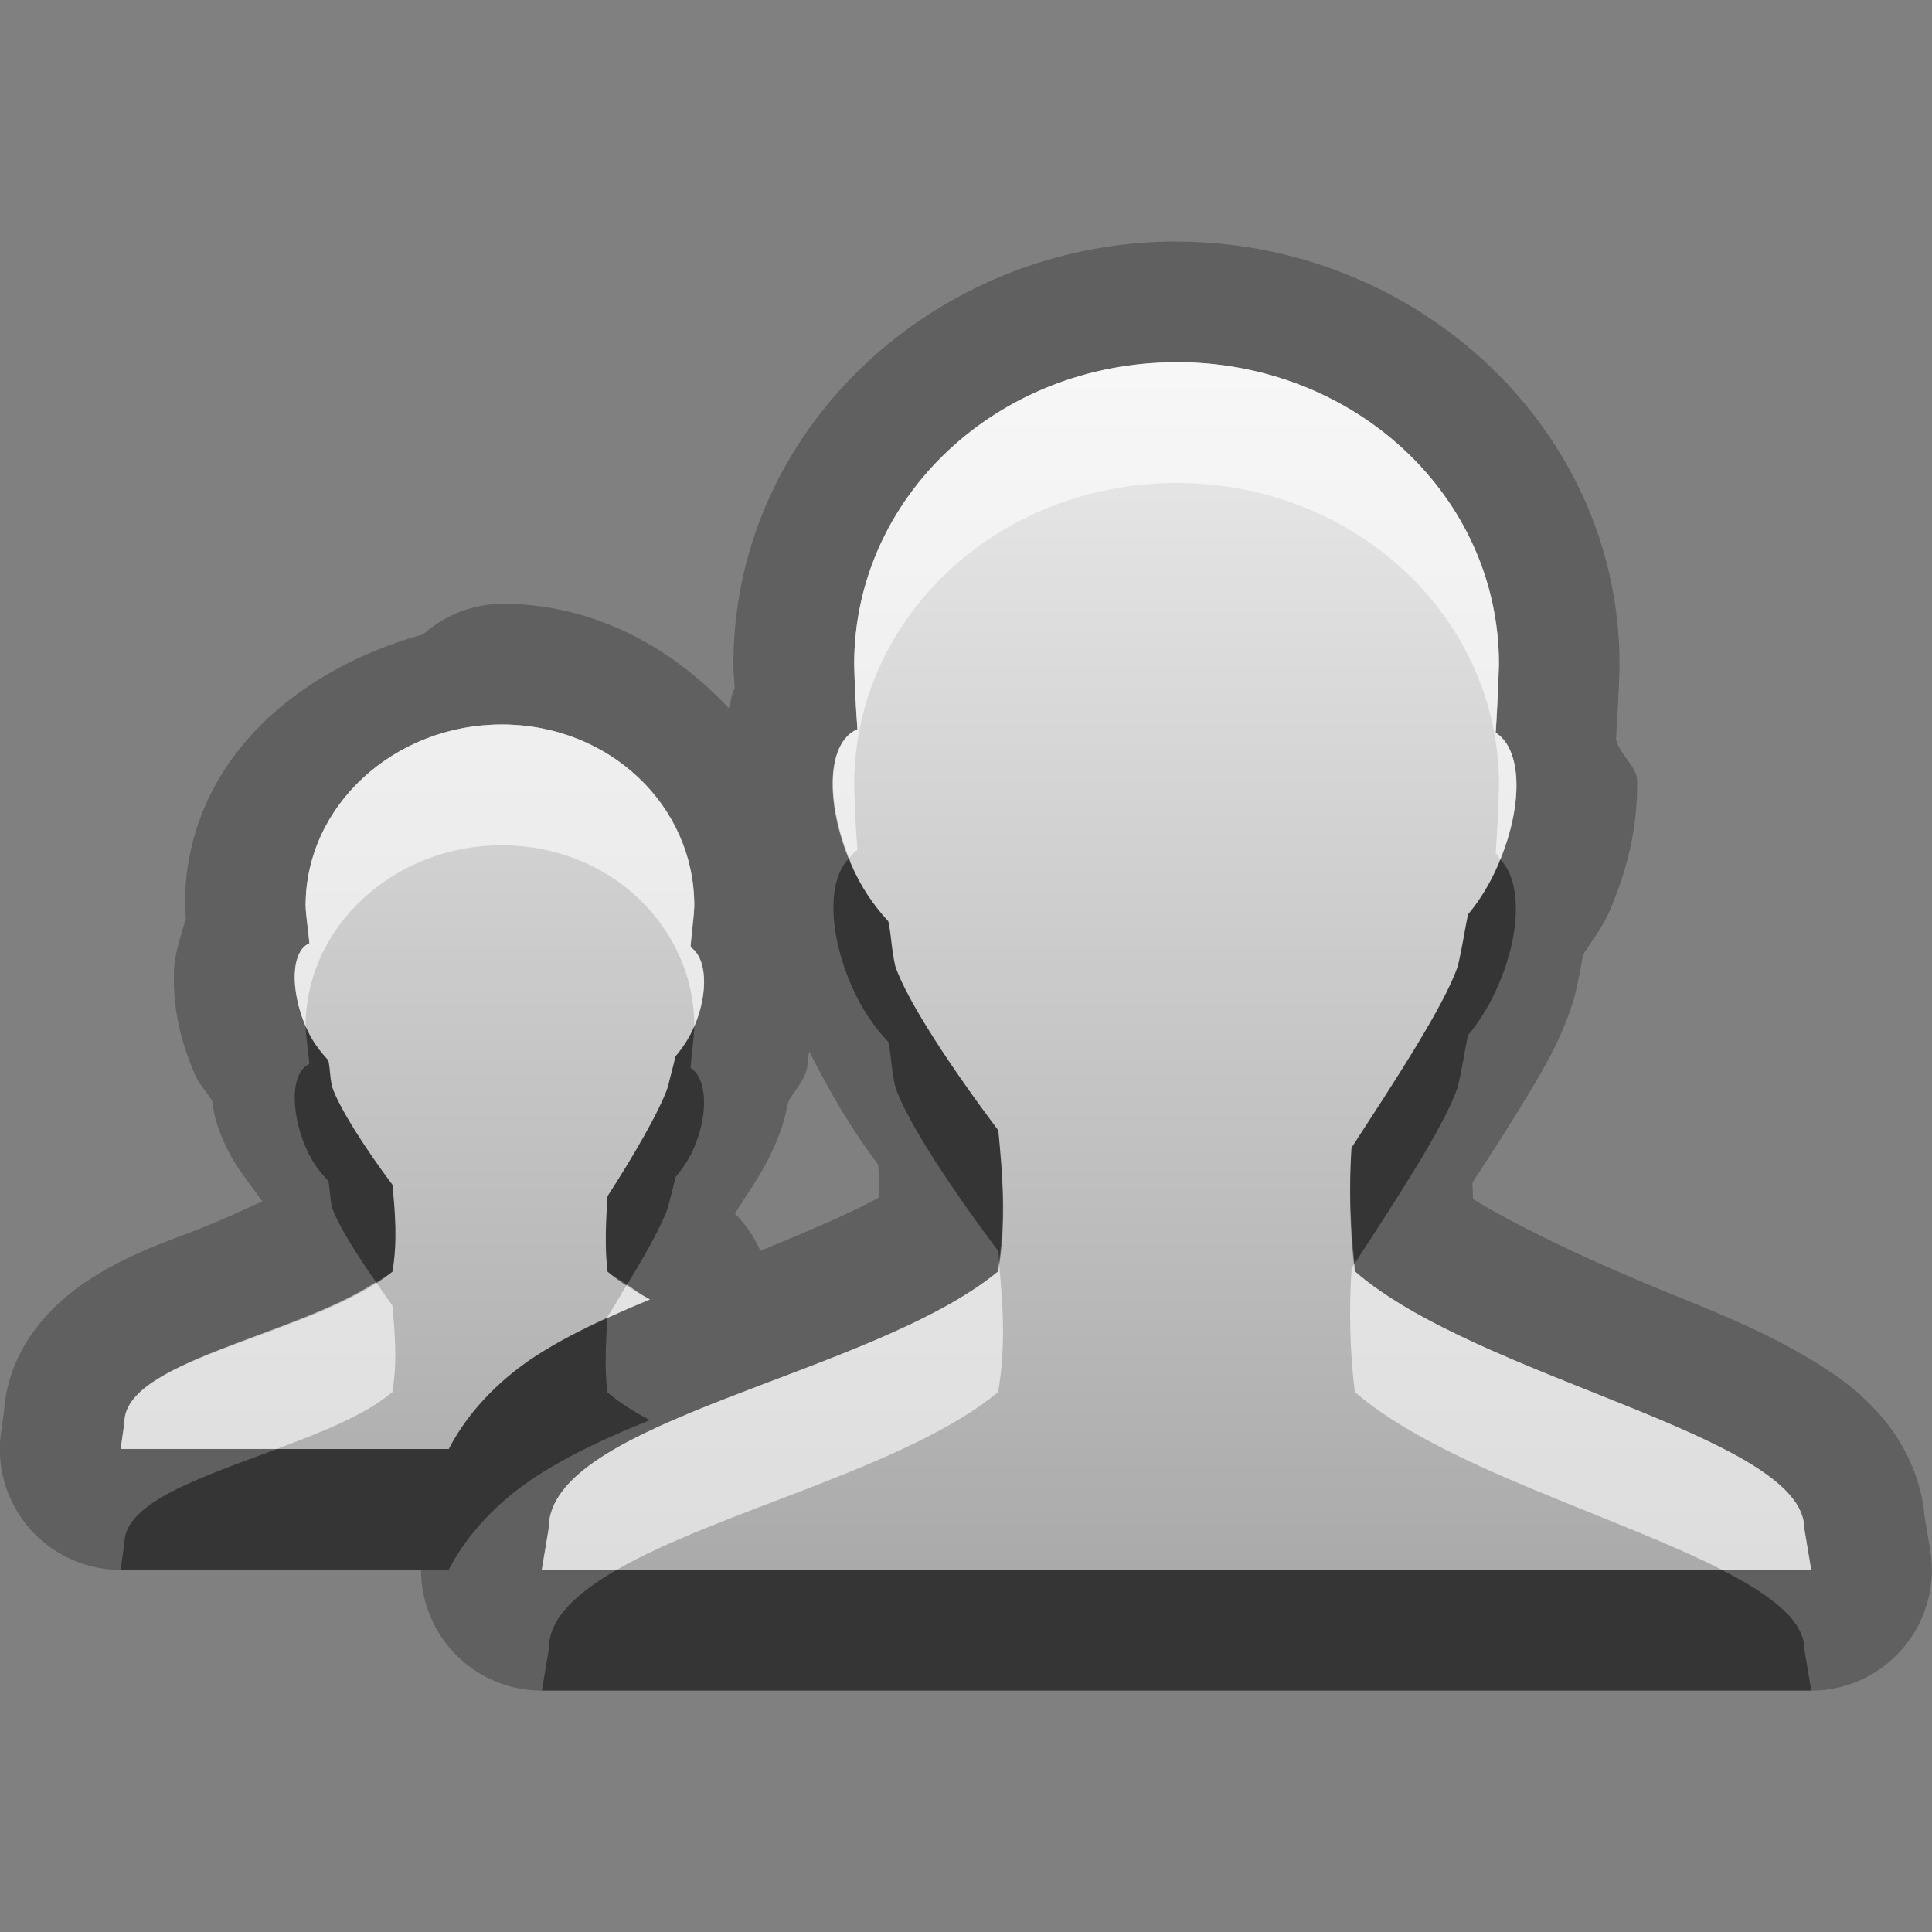 <?xml version="1.0" encoding="UTF-8"?>
<svg id="svg25" width="16" height="16" version="1.1" xmlns="http://www.w3.org/2000/svg" xmlns:cc="http://creativecommons.org/ns#" xmlns:dc="http://purl.org/dc/elements/1.1/" xmlns:rdf="http://www.w3.org/1999/02/22-rdf-syntax-ns#">
 <rect width="100%" height="100%" fill="#808080" stroke="none"/>
 <defs id="defs7">
  <linearGradient id="gr0" x1="8" x2="8" y1="3" y2="13" gradientUnits="userSpaceOnUse">
   <stop id="stop2" stop-color="#ebebeb" offset="0"/>
   <stop id="stop4" stop-color="#aaa" offset="1"/>
  </linearGradient>
 </defs>
 <path id="path9" d="m9.744 2c-1.984 0-3.67 1.544-3.67 3.5a1 1 0 0 0 0 0.021c0.001 0.051 0.007 0.12 0.01 0.178-0.03 0.057-0.027 0.108-0.049 0.166-0.481-0.514-1.129-0.865-1.879-0.865a1 1 0 0 0-0.652 0.254c-1.07 0.296-1.973 1.078-1.973 2.246a1 1 0 0 0 0 0.023c0.001 0.053 0.005 0.046 0.008 0.086-0.046 0.149-0.093 0.305-0.098 0.418-0.012 0.318 0.053 0.589 0.17 0.863 0.041 0.097 0.095 0.143 0.146 0.225 0.005 0.038-0.002 0.017 0.016 0.098a1 1 0 0 0 0.027 0.104c0.101 0.303 0.244 0.447 0.373 0.633-0.204 0.09-0.322 0.151-0.623 0.266-0.257 0.097-0.518 0.194-0.801 0.375-0.282 0.181-0.721 0.565-0.719 1.195l0.01-0.145-0.031 0.219a1 1 0 0 0 0.99 1.141h2.488a1 1 0 0 0 1 1h10.512a1 1 0 0 0 0.986-1.164l-0.057-0.342 0.014 0.158c-0.002-0.388-0.184-0.717-0.363-0.924-0.179-0.207-0.364-0.336-0.551-0.451-0.374-0.23-0.775-0.395-1.188-0.562-0.689-0.279-1.27-0.56-1.641-0.785-6e-4 -0.046-0.005-0.092-0.004-0.139 0.124-0.191 0.249-0.381 0.373-0.584 0.178-0.293 0.335-0.537 0.453-0.891a1 1 0 0 0 0.024-0.086c0.037-0.157 0.049-0.235 0.064-0.322 0.076-0.122 0.164-0.23 0.223-0.369 0.15-0.353 0.234-0.706 0.225-1.086-0.003-0.103-0.151-0.217-0.174-0.334 0.013-0.206 0.024-0.416 0.029-0.586a1 1 0 0 0 0-0.033c0-1.956-1.685-3.5-3.67-3.5zm0 1c1.482 0 2.67 1.116 2.67 2.5-5e-3 0.168-0.014 0.374-0.027 0.568 0.219 0.138 0.232 0.598 0.027 1.08-0.073 0.171-0.157 0.306-0.256 0.426-0.031 0.145-0.044 0.258-0.084 0.426-0.111 0.332-0.551 0.997-0.881 1.506-0.022 0.337-0.015 0.681 0.027 1.023 1.029 0.895 3.723 1.363 3.723 2.129l0.057 0.342h-10.512l0.057-0.342c-0.004-0.895 2.681-1.265 3.723-2.129 0.072-0.421 0.035-0.796 0-1.166-0.362-0.482-0.754-1.065-0.854-1.363-0.035-0.163-0.028-0.227-0.057-0.369-0.118-0.128-0.227-0.281-0.312-0.482-0.215-0.507-0.197-1.002 0.057-1.109-0.014-0.179-0.024-0.392-0.027-0.539 0-1.384 1.188-2.5 2.67-2.5zm-5.588 3c0.889 0 1.594 0.67 1.594 1.5-0.003 0.101-0.023 0.227-0.031 0.344 0.132 0.083 0.154 0.367 0.031 0.656-0.044 0.103-0.097 0.178-0.156 0.25-0.019 0.087-0.039 0.149-0.062 0.25-0.066 0.199-0.302 0.601-0.5 0.906-0.013 0.202-0.025 0.419 0 0.625 0.097 0.084 0.218 0.16 0.352 0.231-0.325 0.132-0.645 0.273-0.949 0.471-0.25 0.163-0.537 0.419-0.717 0.768h-2.717l0.031-0.219c-0.002-0.537 1.594-0.731 2.219-1.25 0.043-0.253 0.021-0.497 0-0.719-0.217-0.289-0.44-0.634-0.5-0.812-0.021-0.098-0.014-0.133-0.031-0.219-0.071-0.077-0.136-0.161-0.188-0.281-0.129-0.304-0.121-0.623 0.031-0.688-0.008-0.108-0.029-0.224-0.031-0.312 0-0.83 0.736-1.5 1.625-1.5zm2.547 2.709c0.168 0.334 0.354 0.65 0.57 0.936 0.008 0.101 0.002 0.185 0.004 0.273-0.226 0.126-0.585 0.279-0.98 0.441a1 1 0 0 0-0.211-0.309c0.14-0.222 0.289-0.416 0.395-0.734a1 1 0 0 0 0.023-0.086c0.007-0.03 0.02-0.083 0.029-0.117 0.048-0.078 0.097-0.128 0.137-0.223 0.025-0.058 0.014-0.123 0.033-0.182z" opacity=".25"/>
 <path id="base" d="m9.744 3c-1.482 0-2.67 1.116-2.67 2.5 0.003 0.147 0.013 0.36 0.027 0.539-0.254 0.108-0.272 0.602-0.057 1.109 0.085 0.201 0.194 0.355 0.312 0.482 0.029 0.142 0.021 0.206 0.057 0.369 0.099 0.298 0.492 0.881 0.854 1.363 0.035 0.37 0.072 0.745 0 1.166-1.042 0.864-3.727 1.234-3.723 2.129l-0.057 0.342h10.512l-0.057-0.342c-0.004-0.766-2.694-1.234-3.723-2.129-0.042-0.343-0.048-0.686-0.027-1.023 0.329-0.508 0.77-1.174 0.881-1.506 0.04-0.168 0.053-0.281 0.084-0.426 0.099-0.12 0.183-0.254 0.256-0.426 0.204-0.482 0.192-0.942-0.027-1.08 0.013-0.194 0.022-0.401 0.027-0.568-6e-6 -1.384-1.188-2.5-2.67-2.5zm-5.588 3c-0.889 0-1.625 0.67-1.625 1.5 2e-3 0.088 0.023 0.205 0.031 0.312-0.152 0.065-0.16 0.383-0.031 0.688 0.051 0.121 0.116 0.205 0.188 0.281 0.017 0.085 0.01 0.121 0.031 0.219 0.06 0.179 0.283 0.523 0.5 0.812 0.021 0.222 0.043 0.466 0 0.719-0.625 0.519-2.221 0.713-2.219 1.25l-0.031 0.219h2.717c0.18-0.348 0.467-0.605 0.717-0.768 0.304-0.198 0.624-0.339 0.949-0.471-0.134-0.071-0.255-0.146-0.352-0.23-0.025-0.205-0.013-0.423 0-0.625 0.198-0.305 0.434-0.707 0.5-0.906 0.024-0.101 0.044-0.163 0.062-0.25 0.059-0.072 0.113-0.147 0.156-0.25 0.123-0.289 0.101-0.573-0.031-0.656 0.008-0.116 0.028-0.243 0.031-0.344-4e-6 -0.83-0.704-1.5-1.594-1.5z" fill="url(#gr0)"/>
 <path id="path15" d="m7.033 7.107c-0.175 0.17-0.178 0.593 0.012 1.041 0.085 0.201 0.194 0.355 0.312 0.482 0.029 0.142 0.021 0.206 0.057 0.369 0.099 0.298 0.492 0.881 0.854 1.363 0.003 0.026 0.003 0.054 0.006 0.08 0.053-0.385 0.027-0.736-0.006-1.08-0.362-0.482-0.754-1.065-0.854-1.363-0.035-0.163-0.028-0.227-0.057-0.369-0.118-0.128-0.227-0.281-0.312-0.482-0.006-0.014-0.006-0.027-0.012-0.041zm5.391 0.01c-0.004 0.011-0.005 0.021-0.01 0.031-0.073 0.171-0.157 0.306-0.256 0.426-0.031 0.145-0.044 0.258-0.084 0.426-0.111 0.332-0.551 0.997-0.881 1.506-0.021 0.316-0.01 0.638 0.025 0.959 0.326-0.503 0.748-1.141 0.855-1.465 0.04-0.168 0.053-0.281 0.084-0.426 0.099-0.12 0.183-0.254 0.256-0.426 0.189-0.445 0.183-0.86 0.01-1.031zm-9.893 1.383c2e-3 0.088 0.023 0.205 0.031 0.312-0.152 0.065-0.16 0.383-0.031 0.688 0.051 0.121 0.116 0.205 0.188 0.281 0.017 0.086 0.01 0.121 0.031 0.219 0.047 0.14 0.199 0.382 0.365 0.619 0.045-0.029 0.097-0.056 0.135-0.088 0.043-0.253 0.021-0.497 0-0.719-0.217-0.289-0.44-0.634-0.5-0.812-0.021-0.098-0.014-0.133-0.031-0.219-0.071-0.077-0.136-0.161-0.188-0.281zm3.219 0c-0.044 0.103-0.097 0.178-0.156 0.25-0.019 0.087-0.039 0.149-0.062 0.25-0.066 0.199-0.302 0.601-0.5 0.906-0.013 0.202-0.025 0.419 0 0.625 0.045 0.039 0.108 0.072 0.162 0.107 0.148-0.244 0.29-0.494 0.338-0.639 0.024-0.101 0.044-0.163 0.062-0.25 0.059-0.072 0.113-0.147 0.156-0.25 0.123-0.289 0.1-0.573-0.031-0.656 8e-3 -0.116 0.028-0.243 0.031-0.344zm-0.719 2.416c-0.203 0.092-0.404 0.191-0.598 0.316-0.25 0.163-0.537 0.419-0.717 0.768h-1.422c-0.628 0.234-1.265 0.442-1.264 0.781l-0.031 0.219h2.717c0.18-0.348 0.467-0.605 0.717-0.768 0.304-0.198 0.624-0.339 0.949-0.471-0.134-0.071-0.255-0.146-0.352-0.231-0.025-0.202-0.012-0.415 0-0.615zm0.078 2.084c-0.335 0.193-0.566 0.403-0.564 0.658l-0.057 0.342h10.512l-0.057-0.342c0-0.242-0.285-0.453-0.686-0.658h-9.148z" opacity=".45"/>
 <path id="path20" d="m9.744 3c-1.482 0-2.67 1.116-2.67 2.5 3e-3 0.147 0.013 0.36 0.027 0.539-0.247 0.105-0.265 0.576-0.068 1.068 0.023-0.022 0.039-0.056 0.068-0.068-0.014-0.179-0.024-0.392-0.027-0.539 0-1.384 1.188-2.5 2.67-2.5 1.482 0 2.67 1.116 2.67 2.5-5e-3 0.168-0.014 0.374-0.027 0.568 0.017 0.01 0.023 0.035 0.037 0.049 0.191-0.47 0.177-0.914-0.037-1.049 0.013-0.194 0.022-0.401 0.027-0.568 0-1.384-1.188-2.5-2.67-2.5zm-5.588 3c-0.889 0-1.625 0.67-1.625 1.5 2e-3 0.088 0.023 0.205 0.031 0.312-0.152 0.065-0.16 0.383-0.031 0.688 0-0.83 0.736-1.5 1.625-1.5 0.889 0 1.594 0.67 1.594 1.5 0.123-0.289 0.1-0.573-0.031-0.656 8e-3 -0.116 0.028-0.243 0.031-0.344 0-0.83-0.704-1.5-1.594-1.5zm4.117 4.443c-0.004 0.03-7e-4 0.056-0.006 0.086-1.042 0.864-3.727 1.234-3.723 2.129l-0.057 0.342h0.621c0.841-0.485 2.413-0.853 3.158-1.471 0.067-0.391 0.038-0.741 0.006-1.086zm2.945 0.021c-0.008 0.013-0.017 0.028-0.025 0.041-0.022 0.337-0.015 0.681 0.027 1.023 0.704 0.612 2.17 1.026 3.037 1.471h0.742l-0.057-0.342c0-0.766-2.694-1.234-3.723-2.129-0.003-0.022 4e-4 -0.043-0.002-0.065zm-8.104 0.154c-0.689 0.452-2.086 0.658-2.084 1.162l-0.031 0.219h1.295c0.364-0.136 0.726-0.278 0.955-0.469 0.043-0.253 0.021-0.497 0-0.719-0.047-0.063-0.089-0.128-0.135-0.193zm2.078 0.02c-0.055 0.091-0.108 0.185-0.162 0.268-2e-4 0.003 2e-4 0.007 0 0.01 0.117-0.053 0.233-0.106 0.352-0.154-0.072-0.038-0.127-0.082-0.189-0.123z" fill="#fff" opacity=".6"/>
</svg>
